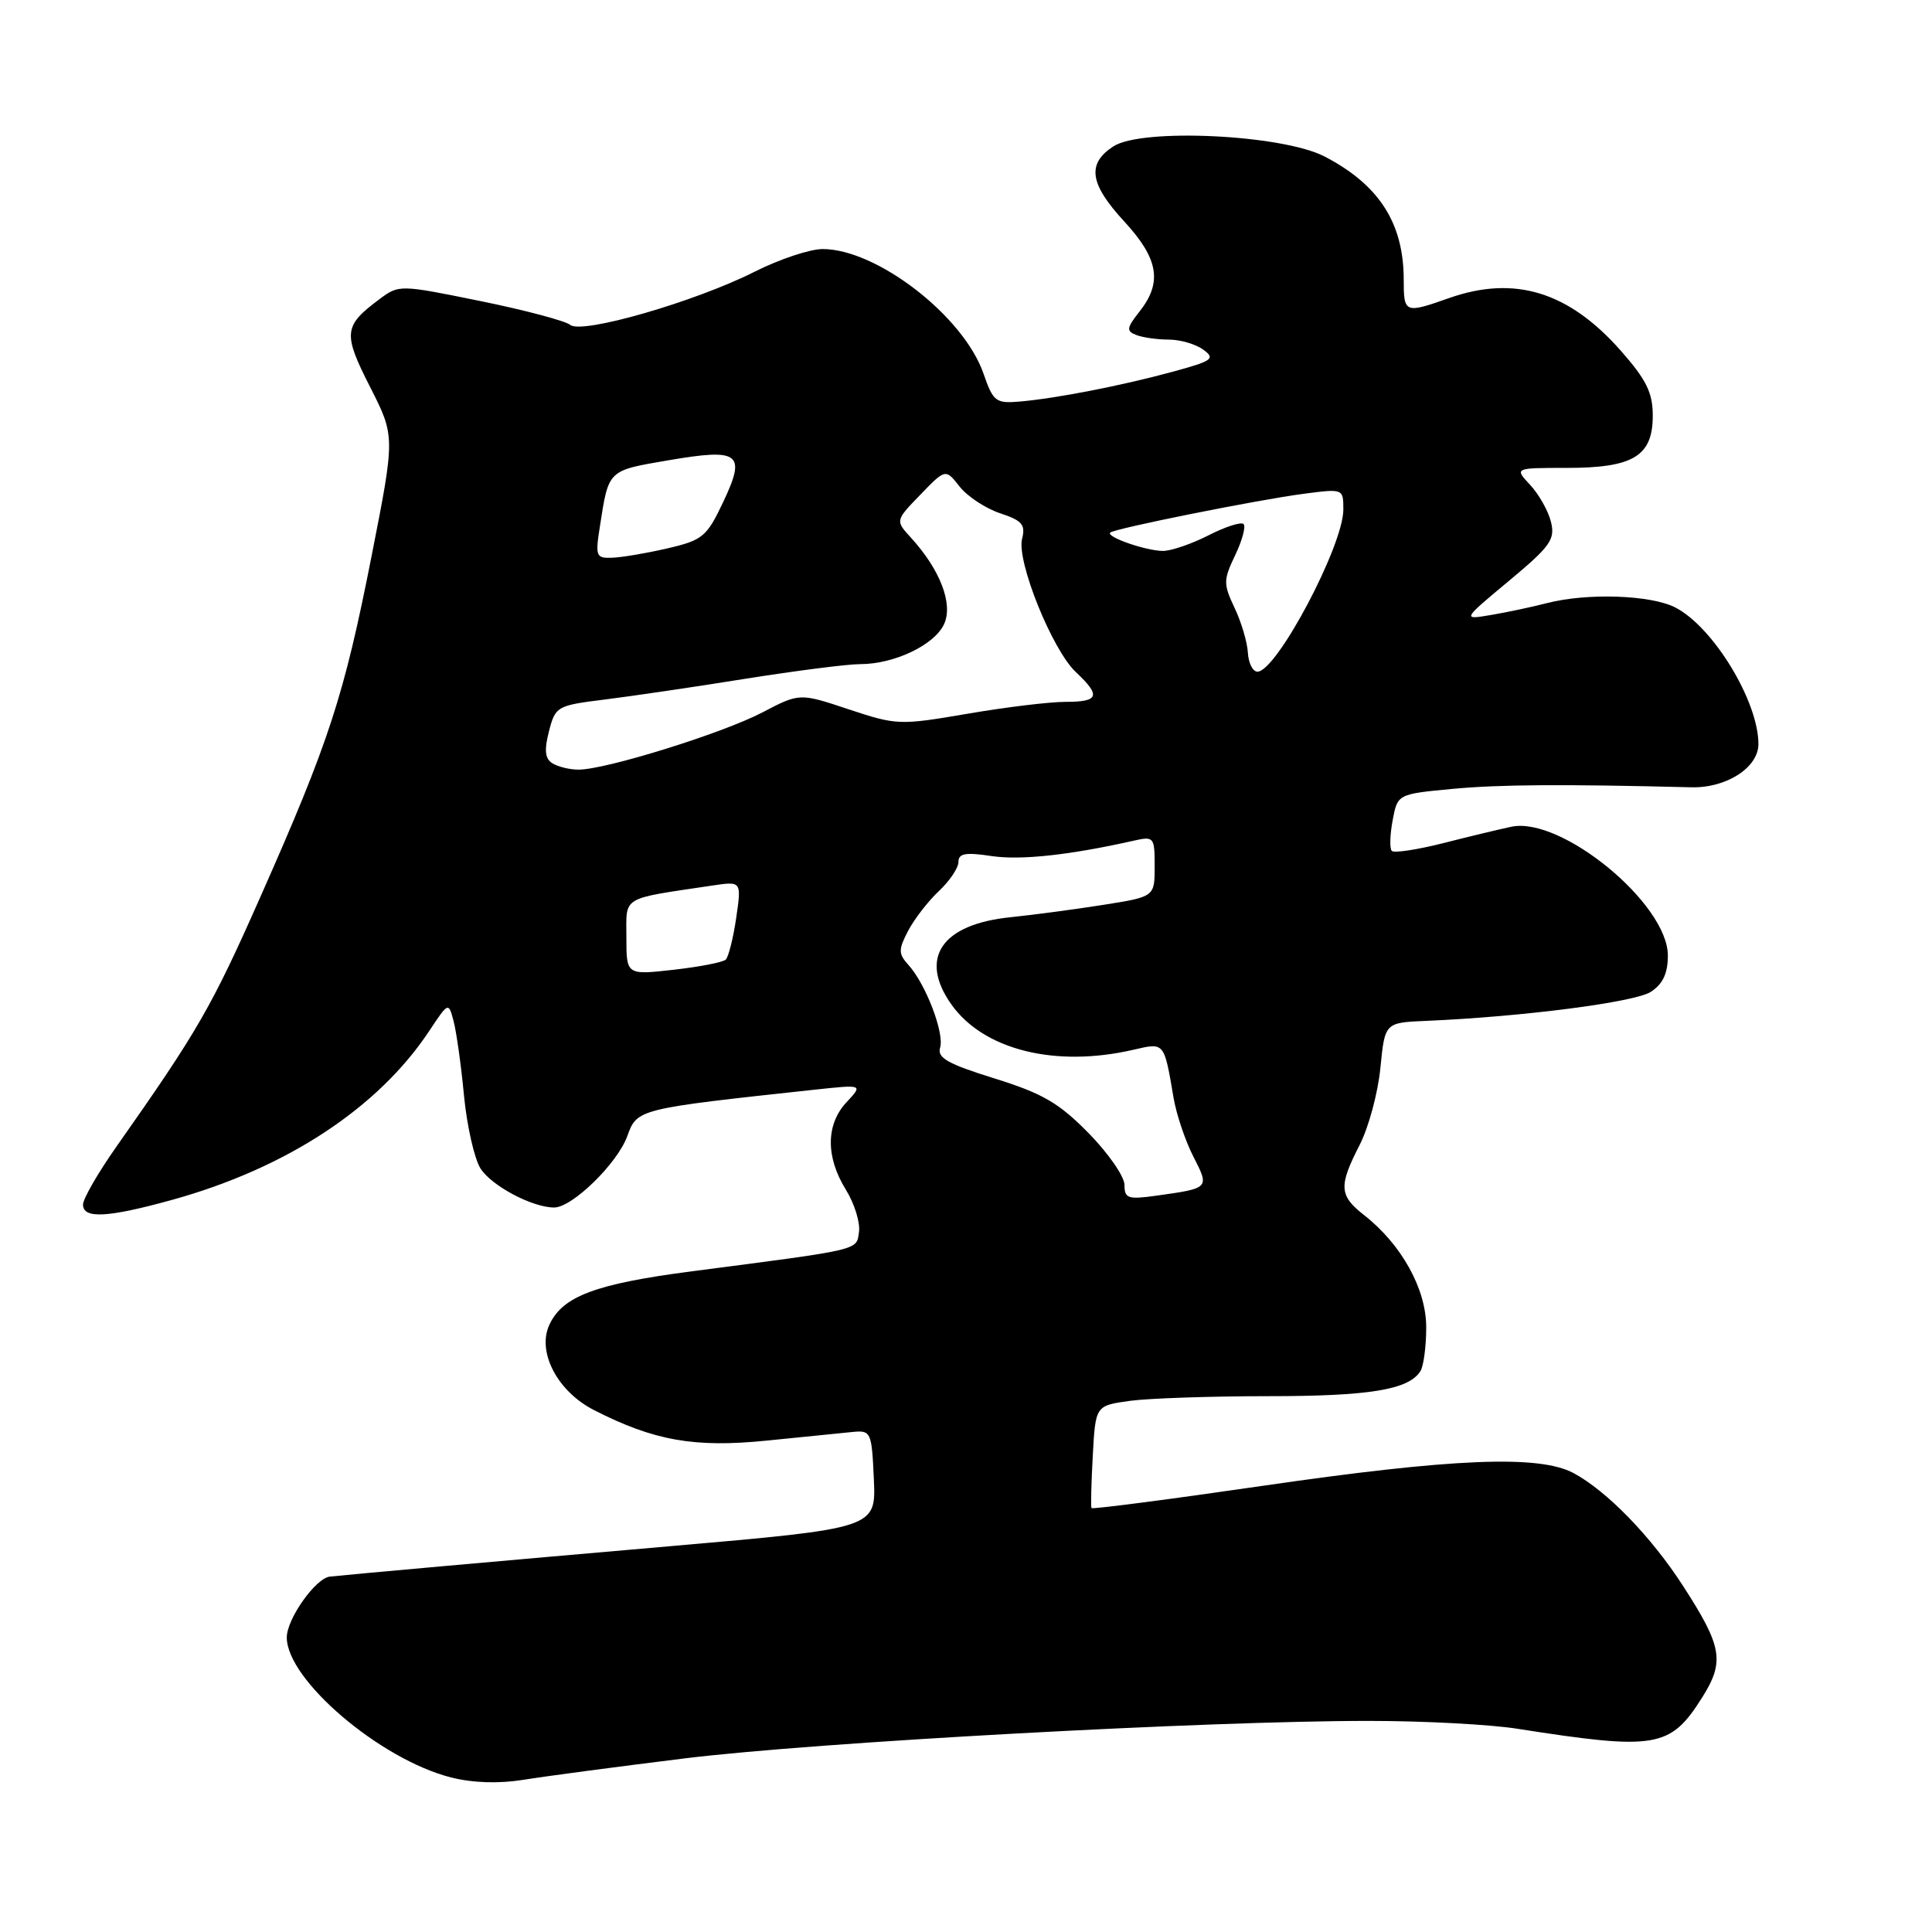 <?xml version="1.0" encoding="UTF-8" standalone="no"?>
<!DOCTYPE svg PUBLIC "-//W3C//DTD SVG 1.1//EN" "http://www.w3.org/Graphics/SVG/1.1/DTD/svg11.dtd" >
<svg xmlns="http://www.w3.org/2000/svg" xmlns:xlink="http://www.w3.org/1999/xlink" version="1.1" viewBox="0 0 256 256">
 <g >
 <path fill="currentColor"
d=" M 90.69 233.00 C 108.00 230.86 160.06 228.01 181.50 228.03 C 188.65 228.03 197.43 228.50 201.00 229.06 C 219.44 231.95 221.31 231.63 225.53 224.95 C 228.55 220.16 228.22 218.20 223.03 210.17 C 218.79 203.60 212.93 197.57 208.50 195.19 C 203.94 192.75 192.47 193.22 167.16 196.90 C 154.87 198.69 144.73 200.00 144.63 199.83 C 144.52 199.65 144.60 196.52 144.80 192.87 C 145.16 186.25 145.16 186.25 149.72 185.62 C 152.23 185.28 160.49 185.00 168.07 185.00 C 181.46 185.00 186.65 184.15 188.21 181.69 C 188.63 181.03 188.98 178.43 188.98 175.90 C 189.00 170.83 185.72 164.90 180.75 161.01 C 177.43 158.41 177.36 157.17 180.16 151.71 C 181.35 149.39 182.59 144.80 182.91 141.50 C 183.50 135.50 183.50 135.50 189.00 135.27 C 201.76 134.72 216.64 132.80 218.75 131.42 C 220.34 130.38 221.00 128.98 221.00 126.62 C 221.00 119.75 206.88 108.14 200.25 109.55 C 198.74 109.87 194.68 110.84 191.24 111.72 C 187.79 112.59 184.72 113.06 184.42 112.75 C 184.12 112.45 184.17 110.63 184.53 108.71 C 185.18 105.22 185.18 105.22 192.48 104.53 C 198.73 103.95 206.88 103.89 224.11 104.32 C 228.75 104.44 233.00 101.70 233.00 98.60 C 233.00 92.93 227.03 83.10 222.00 80.50 C 218.76 78.83 210.34 78.54 205.00 79.91 C 203.07 80.41 199.75 81.12 197.61 81.48 C 193.73 82.14 193.73 82.14 199.94 76.97 C 205.44 72.39 206.09 71.48 205.51 69.15 C 205.15 67.69 203.91 65.49 202.75 64.25 C 200.65 62.00 200.65 62.00 207.60 62.00 C 216.43 62.00 219.00 60.44 219.00 55.08 C 219.00 52.04 218.16 50.33 214.79 46.50 C 207.87 38.64 200.69 36.44 192.00 39.50 C 186.14 41.57 186.00 41.51 186.00 37.07 C 186.00 29.56 182.73 24.48 175.50 20.73 C 169.89 17.83 151.27 16.94 147.52 19.40 C 143.98 21.71 144.37 24.37 149.00 29.38 C 153.51 34.28 154.04 37.41 151.01 41.26 C 149.26 43.48 149.21 43.87 150.59 44.40 C 151.46 44.73 153.39 45.00 154.89 45.00 C 156.39 45.00 158.44 45.60 159.44 46.33 C 161.08 47.53 160.67 47.82 155.38 49.26 C 148.54 51.12 139.94 52.79 135.10 53.21 C 131.95 53.48 131.60 53.21 130.32 49.51 C 127.69 41.90 116.19 33.00 109.00 33.00 C 107.32 33.00 103.28 34.35 100.02 35.99 C 92.10 39.99 77.09 44.32 75.56 43.05 C 74.92 42.52 69.55 41.09 63.64 39.89 C 52.95 37.71 52.87 37.71 50.27 39.65 C 45.52 43.19 45.42 44.16 49.03 51.26 C 52.36 57.81 52.36 57.81 49.24 73.66 C 45.58 92.25 43.63 98.25 34.49 118.87 C 28.04 133.43 26.25 136.55 15.48 151.86 C 13.01 155.36 11.00 158.85 11.00 159.61 C 11.00 161.53 14.26 161.35 22.84 158.98 C 37.97 154.78 50.09 146.83 56.86 136.63 C 59.42 132.77 59.43 132.76 60.10 135.29 C 60.47 136.68 61.10 141.12 61.48 145.16 C 61.87 149.20 62.86 153.55 63.67 154.83 C 65.14 157.14 70.54 160.00 73.43 160.00 C 75.83 160.00 81.81 154.16 83.12 150.54 C 84.43 146.93 84.43 146.93 107.93 144.39 C 114.36 143.70 114.36 143.70 112.18 146.04 C 109.43 148.98 109.39 153.28 112.07 157.62 C 113.21 159.46 114.00 161.98 113.82 163.23 C 113.47 165.71 114.31 165.51 91.71 168.45 C 78.88 170.12 74.52 171.76 72.78 175.57 C 71.14 179.18 73.88 184.39 78.72 186.85 C 86.67 190.91 92.03 191.85 101.57 190.89 C 106.48 190.39 111.62 189.88 113.00 189.74 C 115.41 189.51 115.51 189.74 115.79 196.00 C 116.08 202.50 116.08 202.50 88.79 204.88 C 65.22 206.93 46.44 208.61 43.70 208.91 C 41.82 209.12 38.00 214.51 38.00 216.97 C 38.00 222.59 50.37 233.13 59.76 235.52 C 62.65 236.25 66.09 236.36 69.38 235.83 C 72.20 235.37 81.79 234.10 90.69 233.00 Z  M 149.00 157.01 C 149.00 155.90 146.86 152.81 144.25 150.15 C 140.32 146.15 138.17 144.89 131.78 142.90 C 125.58 140.97 124.16 140.17 124.57 138.82 C 125.16 136.91 122.67 130.40 120.39 127.88 C 119.03 126.37 119.02 125.86 120.33 123.34 C 121.15 121.78 122.98 119.41 124.40 118.08 C 125.83 116.74 127.00 115.00 127.00 114.21 C 127.00 113.08 127.93 112.91 131.37 113.43 C 135.25 114.01 141.71 113.31 150.25 111.39 C 152.90 110.79 153.00 110.92 153.00 114.79 C 153.00 118.82 153.00 118.82 146.25 119.89 C 142.54 120.48 136.97 121.22 133.88 121.54 C 124.74 122.47 121.71 126.97 126.08 133.12 C 130.37 139.14 139.88 141.49 150.22 139.09 C 154.32 138.14 154.24 138.04 155.50 145.45 C 155.87 147.63 157.04 151.12 158.11 153.22 C 160.28 157.46 160.30 157.44 153.25 158.43 C 149.46 158.96 149.00 158.81 149.00 157.01 Z  M 83.00 124.21 C 83.00 118.66 82.15 119.17 94.38 117.34 C 98.26 116.76 98.26 116.76 97.55 121.63 C 97.16 124.31 96.53 126.79 96.17 127.15 C 95.80 127.51 92.69 128.11 89.25 128.50 C 83.00 129.20 83.00 129.20 83.00 124.21 Z  M 73.18 101.13 C 72.21 100.52 72.10 99.40 72.74 96.90 C 73.59 93.60 73.80 93.48 80.06 92.70 C 83.60 92.26 92.00 91.03 98.71 89.95 C 105.43 88.88 112.30 88.00 113.99 88.00 C 118.51 88.00 123.84 85.45 125.10 82.69 C 126.32 80.01 124.57 75.48 120.70 71.24 C 118.63 68.98 118.63 68.98 121.96 65.54 C 125.29 62.10 125.29 62.10 127.16 64.48 C 128.19 65.79 130.60 67.37 132.52 68.01 C 135.43 68.97 135.91 69.52 135.43 71.40 C 134.69 74.38 139.42 86.11 142.56 89.06 C 145.91 92.21 145.63 93.00 141.18 93.00 C 139.07 93.00 133.22 93.71 128.17 94.58 C 119.22 96.11 118.81 96.10 112.46 93.99 C 105.95 91.82 105.95 91.82 101.00 94.41 C 95.69 97.18 80.17 102.01 76.64 101.98 C 75.46 101.98 73.91 101.59 73.18 101.13 Z  M 165.35 86.48 C 165.27 85.09 164.48 82.42 163.59 80.55 C 162.09 77.38 162.09 76.87 163.66 73.58 C 164.60 71.62 165.10 69.76 164.78 69.44 C 164.46 69.12 162.37 69.79 160.14 70.93 C 157.91 72.07 155.19 73.00 154.10 73.00 C 151.88 73.00 146.52 71.14 147.11 70.57 C 147.69 70.03 166.67 66.22 172.75 65.43 C 177.99 64.74 178.00 64.75 178.00 67.52 C 178.00 72.31 169.15 89.00 166.62 89.00 C 166.00 89.00 165.43 87.87 165.35 86.48 Z  M 79.49 69.75 C 80.66 62.21 80.50 62.37 88.57 60.99 C 98.05 59.37 98.91 60.03 95.79 66.60 C 93.65 71.11 93.09 71.58 88.49 72.65 C 85.74 73.29 82.45 73.85 81.16 73.90 C 78.97 73.99 78.86 73.74 79.49 69.75 Z "/>
</g>
</svg>